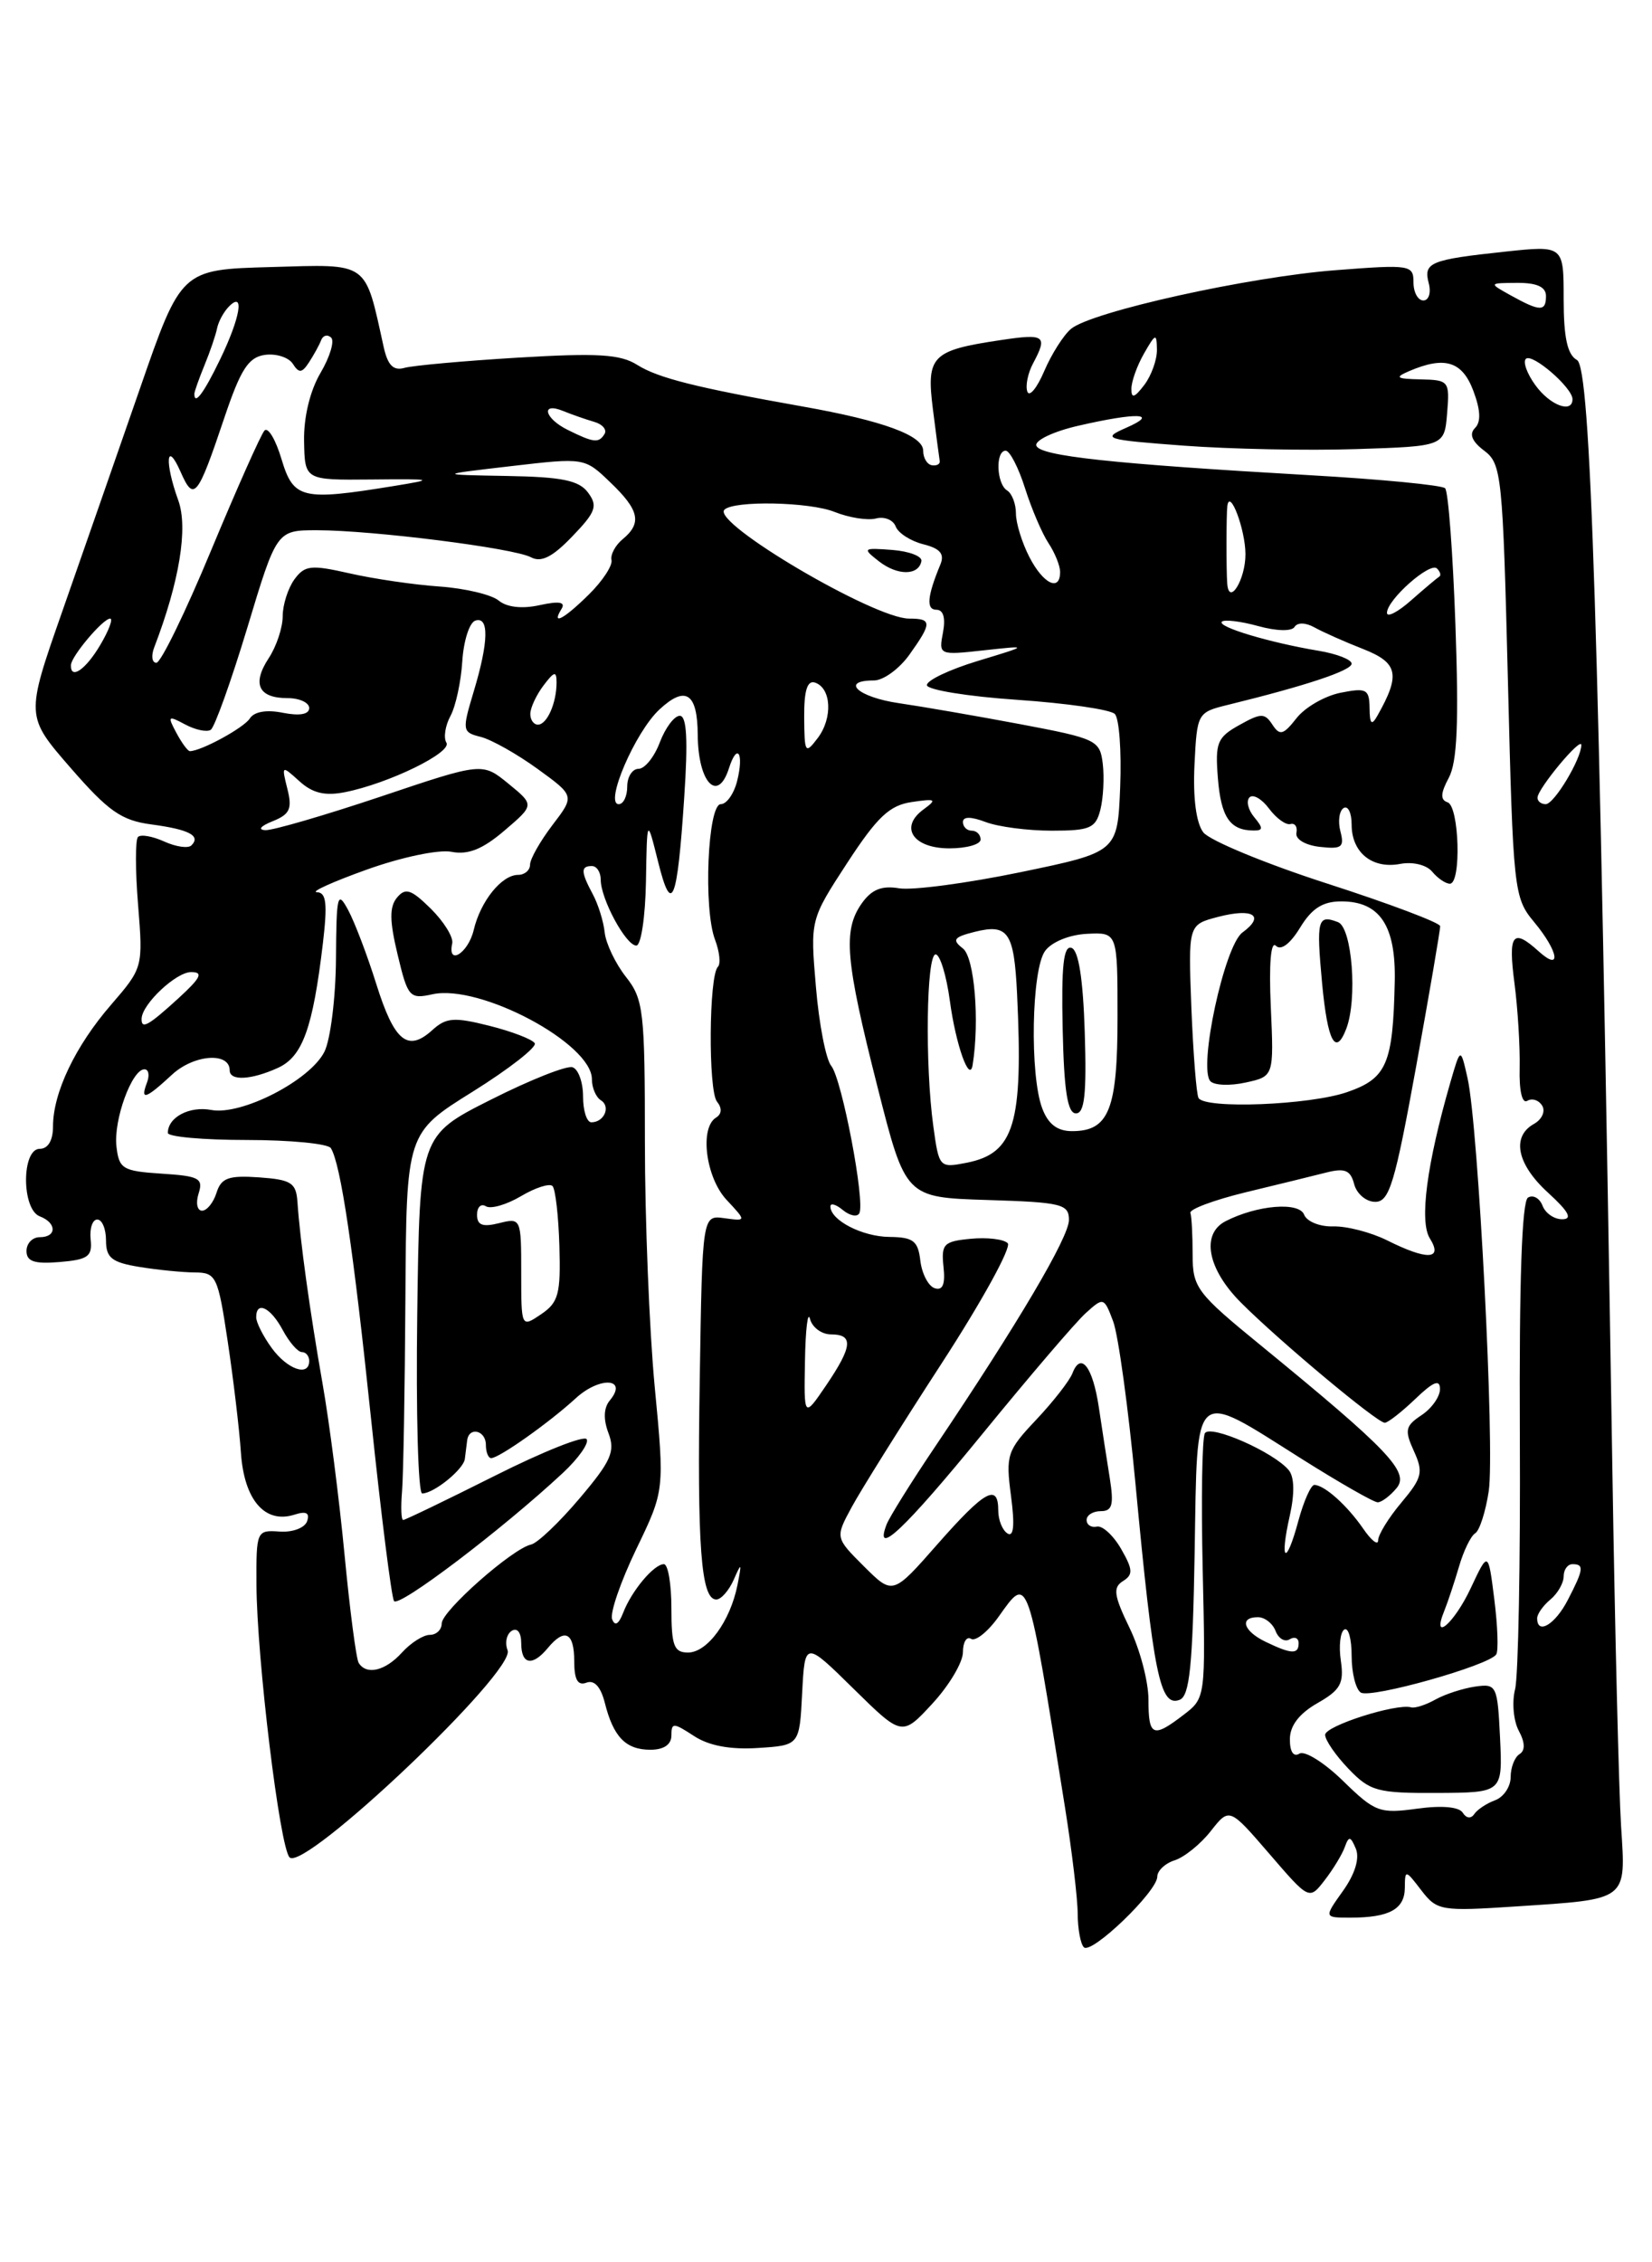 <?xml version="1.0" encoding="UTF-8" standalone="no"?>
<!DOCTYPE svg PUBLIC "-//W3C//DTD SVG 1.1//EN" "http://www.w3.org/Graphics/SVG/1.1/DTD/svg11.dtd" >
<svg xmlns="http://www.w3.org/2000/svg" xmlns:xlink="http://www.w3.org/1999/xlink" version="1.1" viewBox="0 0 187 256">
 <g >
 <path fill="currentColor"
d=" M 131.00 212.36 C 131.00 211.69 131.89 210.85 132.97 210.51 C 134.06 210.16 135.90 208.68 137.05 207.21 C 139.16 204.53 139.16 204.53 143.68 209.77 C 148.20 215.02 148.20 215.02 149.95 212.76 C 150.91 211.52 151.94 209.82 152.23 209.00 C 152.68 207.74 152.88 207.77 153.48 209.21 C 153.92 210.29 153.38 212.06 152.03 213.96 C 149.86 217.00 149.86 217.00 152.85 217.00 C 157.25 217.00 159.00 216.05 159.02 213.64 C 159.04 211.54 159.08 211.55 160.89 213.91 C 162.67 216.22 163.10 216.29 171.62 215.73 C 184.39 214.89 184.04 215.15 183.50 206.65 C 183.25 202.72 182.80 184.43 182.51 166.00 C 180.98 70.33 180.06 41.61 178.51 40.74 C 177.42 40.14 177.00 38.20 177.00 33.83 C 177.00 27.77 177.00 27.77 170.33 28.48 C 161.87 29.39 161.11 29.70 161.73 32.06 C 162.01 33.13 161.73 34.00 161.12 34.00 C 160.50 34.00 160.00 33.08 160.00 31.95 C 160.00 29.98 159.63 29.92 151.25 30.57 C 141.38 31.32 123.60 35.26 121.24 37.21 C 120.39 37.92 119.02 40.08 118.20 42.00 C 117.38 43.92 116.52 44.96 116.29 44.31 C 116.06 43.65 116.35 42.22 116.94 41.12 C 118.62 37.97 118.29 37.73 113.25 38.49 C 105.46 39.65 104.84 40.28 105.60 46.30 C 105.96 49.16 106.31 51.79 106.37 52.15 C 106.44 52.51 106.05 52.73 105.50 52.65 C 104.95 52.57 104.50 51.83 104.50 51.00 C 104.50 49.28 99.95 47.61 90.86 46.00 C 78.82 43.86 74.49 42.78 72.13 41.29 C 70.21 40.08 67.63 39.93 58.63 40.47 C 52.51 40.84 46.73 41.36 45.78 41.63 C 44.54 41.98 43.90 41.35 43.44 39.31 C 41.26 29.46 41.88 29.90 30.67 30.22 C 20.51 30.50 20.51 30.50 15.83 44.00 C 13.25 51.42 9.29 62.80 7.02 69.27 C 2.90 81.04 2.90 81.04 7.99 86.89 C 12.26 91.80 13.74 92.84 17.12 93.29 C 21.40 93.86 22.76 94.57 21.67 95.66 C 21.31 96.03 19.93 95.83 18.60 95.23 C 17.28 94.63 15.94 94.39 15.62 94.71 C 15.31 95.03 15.31 98.48 15.63 102.39 C 16.20 109.46 16.18 109.52 12.58 113.69 C 8.52 118.37 6.00 123.66 6.00 127.47 C 6.00 129.05 5.44 130.00 4.50 130.00 C 2.43 130.00 2.43 136.84 4.50 137.64 C 6.44 138.38 6.44 140.00 4.50 140.00 C 3.67 140.00 3.00 140.70 3.00 141.56 C 3.00 142.75 3.89 143.05 6.75 142.81 C 9.97 142.54 10.47 142.18 10.26 140.25 C 10.13 139.01 10.47 138.00 11.01 138.00 C 11.56 138.00 12.00 139.07 12.00 140.37 C 12.00 142.33 12.65 142.85 15.75 143.36 C 17.81 143.70 20.65 143.98 22.05 143.99 C 24.47 144.00 24.67 144.42 25.77 151.75 C 26.41 156.01 27.09 161.69 27.27 164.37 C 27.63 169.73 29.98 172.46 33.32 171.40 C 34.66 170.97 35.09 171.19 34.76 172.15 C 34.49 172.90 33.11 173.42 31.64 173.31 C 29.05 173.13 29.00 173.23 29.03 179.31 C 29.07 187.65 31.67 209.07 32.78 210.18 C 34.45 211.85 58.38 189.14 57.46 186.75 C 57.13 185.90 57.34 184.91 57.93 184.54 C 58.56 184.16 59.00 184.74 59.00 185.94 C 59.00 188.37 60.26 188.60 62.00 186.50 C 63.92 184.18 65.00 184.71 65.00 187.97 C 65.00 190.08 65.40 190.78 66.38 190.41 C 67.27 190.07 68.00 190.87 68.46 192.68 C 69.43 196.55 70.83 198.00 73.62 198.00 C 75.14 198.00 76.00 197.42 76.00 196.38 C 76.00 194.91 76.22 194.92 78.55 196.44 C 80.24 197.55 82.66 198.00 85.80 197.80 C 90.50 197.50 90.50 197.50 90.80 191.59 C 91.11 185.68 91.11 185.68 96.61 191.09 C 102.11 196.50 102.11 196.50 105.56 192.76 C 107.45 190.71 109.00 188.10 109.00 186.96 C 109.00 185.82 109.42 185.14 109.92 185.45 C 110.43 185.77 111.84 184.63 113.05 182.93 C 116.43 178.18 116.28 177.76 120.55 204.50 C 121.34 209.45 121.99 214.89 121.99 216.58 C 122.00 218.28 122.31 219.98 122.69 220.35 C 123.54 221.21 131.00 214.04 131.00 212.36 Z  M 165.58 205.13 C 165.17 204.46 163.21 204.28 160.40 204.67 C 156.16 205.25 155.64 205.05 152.03 201.53 C 149.91 199.46 147.69 198.07 147.09 198.44 C 146.42 198.86 146.00 198.22 146.01 196.81 C 146.01 195.28 147.06 193.91 149.12 192.73 C 151.74 191.24 152.15 190.50 151.78 187.94 C 151.53 186.27 151.71 184.68 152.17 184.40 C 152.63 184.11 153.00 185.46 153.00 187.38 C 153.00 189.31 153.47 191.17 154.04 191.53 C 155.18 192.23 168.60 188.45 169.37 187.21 C 169.63 186.80 169.53 183.99 169.15 180.98 C 168.46 175.50 168.46 175.50 166.48 179.72 C 164.60 183.73 161.99 185.95 163.50 182.25 C 163.89 181.29 164.63 179.05 165.15 177.29 C 165.66 175.52 166.48 173.82 166.98 173.51 C 167.48 173.21 168.17 171.05 168.52 168.73 C 169.22 164.00 167.35 127.45 166.12 122.00 C 165.33 118.50 165.33 118.50 164.17 122.50 C 161.51 131.71 160.65 138.21 161.85 140.13 C 163.37 142.56 161.58 142.64 157.00 140.35 C 155.19 139.45 152.45 138.74 150.93 138.78 C 149.41 138.83 147.92 138.23 147.62 137.45 C 147.05 135.97 142.31 136.36 138.75 138.18 C 135.92 139.62 136.67 143.60 140.48 147.41 C 144.84 151.78 155.89 161.00 156.75 161.00 C 157.10 161.00 158.65 159.79 160.20 158.31 C 162.26 156.33 163.00 156.04 163.00 157.19 C 163.00 158.05 162.06 159.38 160.91 160.14 C 159.07 161.36 158.97 161.84 160.05 164.21 C 161.14 166.60 160.98 167.23 158.64 170.02 C 157.19 171.74 156.00 173.67 156.00 174.30 C 156.00 174.93 155.23 174.33 154.30 172.97 C 152.49 170.35 149.96 168.08 148.79 168.03 C 148.40 168.01 147.58 169.85 146.97 172.10 C 145.58 177.27 144.81 176.79 146.00 171.51 C 146.56 169.00 146.52 167.13 145.88 166.36 C 144.20 164.33 137.02 161.16 136.39 162.18 C 136.07 162.70 135.96 169.65 136.14 177.63 C 136.47 192.08 136.47 192.14 133.99 194.04 C 130.50 196.72 130.00 196.50 130.00 192.32 C 130.00 190.29 129.04 186.64 127.86 184.21 C 126.08 180.54 125.96 179.64 127.11 178.92 C 128.28 178.19 128.25 177.62 126.91 175.28 C 126.03 173.75 124.79 172.61 124.16 172.75 C 123.52 172.89 123.00 172.55 123.00 172.00 C 123.00 171.45 123.72 171.00 124.61 171.00 C 125.91 171.00 126.10 170.28 125.62 167.25 C 125.29 165.19 124.73 161.58 124.38 159.23 C 123.69 154.65 122.35 152.92 121.40 155.39 C 121.08 156.23 119.24 158.59 117.31 160.64 C 113.99 164.15 113.83 164.64 114.44 169.27 C 114.88 172.58 114.75 173.96 114.05 173.53 C 113.47 173.17 113.00 172.01 113.00 170.94 C 113.00 167.80 111.48 168.65 106.11 174.75 C 101.06 180.50 101.06 180.50 97.80 177.25 C 94.54 174.00 94.54 174.00 96.40 170.56 C 97.42 168.67 101.99 161.36 106.57 154.31 C 111.15 147.26 114.52 141.13 114.07 140.68 C 113.62 140.22 111.73 140.00 109.88 140.18 C 106.82 140.47 106.53 140.77 106.80 143.35 C 107.02 145.34 106.71 146.07 105.80 145.77 C 105.09 145.54 104.36 144.14 104.18 142.67 C 103.92 140.41 103.38 140.00 100.68 139.97 C 97.60 139.94 94.00 138.08 94.00 136.52 C 94.00 136.10 94.63 136.28 95.41 136.93 C 96.19 137.57 97.02 137.74 97.27 137.30 C 97.96 136.04 95.30 122.07 94.09 120.61 C 93.49 119.88 92.71 115.87 92.36 111.69 C 91.71 104.08 91.71 104.08 95.90 97.65 C 99.30 92.44 100.69 91.13 103.20 90.76 C 105.95 90.35 106.10 90.45 104.53 91.60 C 101.77 93.62 103.36 96.00 107.47 96.00 C 109.41 96.00 111.00 95.55 111.00 95.00 C 111.00 94.45 110.55 94.00 110.00 94.00 C 109.45 94.00 109.00 93.56 109.00 93.02 C 109.00 92.39 109.90 92.39 111.57 93.02 C 112.98 93.56 116.34 94.00 119.05 94.00 C 123.39 94.00 124.03 93.72 124.56 91.62 C 124.89 90.31 125.01 87.98 124.83 86.44 C 124.51 83.76 124.13 83.58 115.50 81.95 C 110.55 81.02 104.36 79.95 101.75 79.57 C 97.13 78.90 95.05 77.00 98.93 77.00 C 99.99 77.00 101.79 75.69 102.93 74.10 C 105.52 70.47 105.51 70.00 102.90 70.00 C 98.94 70.00 80.53 59.15 82.00 57.68 C 83.06 56.62 91.64 56.79 94.47 57.93 C 96.10 58.58 98.21 58.92 99.16 58.67 C 100.10 58.42 101.11 58.83 101.39 59.58 C 101.68 60.33 103.09 61.23 104.52 61.59 C 106.42 62.07 106.94 62.68 106.45 63.87 C 104.95 67.49 104.82 69.00 106.00 69.00 C 106.79 69.00 107.05 69.93 106.74 71.58 C 106.25 74.13 106.30 74.15 111.37 73.59 C 116.50 73.03 116.50 73.03 110.69 74.79 C 107.49 75.76 104.90 76.99 104.92 77.53 C 104.94 78.06 109.53 78.81 115.12 79.19 C 120.71 79.57 125.69 80.29 126.19 80.79 C 126.69 81.29 126.96 85.01 126.80 89.06 C 126.50 96.42 126.50 96.42 115.50 98.70 C 109.45 99.95 103.28 100.77 101.78 100.52 C 99.79 100.19 98.66 100.65 97.53 102.25 C 95.40 105.30 95.69 108.65 99.33 123.00 C 102.50 135.50 102.50 135.50 111.75 135.79 C 120.19 136.05 121.00 136.25 121.00 138.05 C 121.00 140.00 115.25 149.73 105.82 163.75 C 103.13 167.74 100.68 171.68 100.36 172.50 C 98.88 176.37 102.43 173.01 111.23 162.23 C 116.52 155.75 121.76 149.62 122.89 148.60 C 124.91 146.77 124.97 146.78 126.00 149.51 C 126.58 151.03 127.72 159.31 128.53 167.89 C 130.57 189.57 131.31 193.20 133.53 192.35 C 134.66 191.92 135.01 188.52 135.23 175.65 C 135.55 156.66 134.89 157.23 147.32 165.07 C 151.62 167.78 155.50 170.00 155.95 170.00 C 156.39 170.00 157.35 169.28 158.09 168.39 C 159.59 166.59 157.20 164.09 142.69 152.22 C 135.45 146.31 135.00 145.70 135.00 141.97 C 135.00 139.79 134.89 137.66 134.75 137.25 C 134.61 136.84 137.43 135.79 141.00 134.92 C 144.57 134.06 148.69 133.05 150.14 132.68 C 152.24 132.15 152.88 132.42 153.29 134.01 C 153.58 135.10 154.65 136.00 155.67 136.00 C 157.27 136.00 157.89 133.94 160.29 120.75 C 161.81 112.36 163.04 105.19 163.02 104.80 C 163.01 104.42 157.26 102.25 150.25 99.99 C 143.24 97.73 136.92 95.11 136.21 94.19 C 135.40 93.13 135.03 90.30 135.21 86.56 C 135.50 80.68 135.54 80.61 139.00 79.76 C 147.81 77.60 153.00 75.88 153.00 75.10 C 153.00 74.64 151.31 73.98 149.25 73.64 C 143.73 72.72 137.74 70.93 138.31 70.35 C 138.59 70.08 140.43 70.30 142.40 70.84 C 144.49 71.42 146.22 71.46 146.54 70.94 C 146.86 70.42 147.80 70.44 148.80 71.00 C 149.73 71.52 152.22 72.63 154.32 73.45 C 158.27 75.01 158.55 76.34 155.91 81.00 C 155.26 82.15 155.05 81.94 155.03 80.13 C 155.00 77.98 154.68 77.81 151.75 78.39 C 149.96 78.75 147.72 80.04 146.76 81.27 C 145.27 83.17 144.87 83.28 144.03 82.00 C 143.16 80.67 142.74 80.67 140.28 82.05 C 137.78 83.44 137.54 84.05 137.86 88.05 C 138.21 92.46 139.22 93.96 141.87 93.98 C 142.99 94.00 143.01 93.72 141.98 92.48 C 141.28 91.64 141.04 90.63 141.44 90.23 C 141.84 89.83 142.83 90.40 143.65 91.50 C 144.47 92.60 145.56 93.39 146.07 93.25 C 146.58 93.11 146.89 93.56 146.75 94.25 C 146.61 94.96 147.74 95.64 149.39 95.83 C 151.88 96.11 152.20 95.88 151.73 94.08 C 151.43 92.94 151.60 91.75 152.09 91.44 C 152.59 91.13 153.00 91.98 153.00 93.32 C 153.00 96.47 155.33 98.36 158.49 97.76 C 159.91 97.49 161.47 97.86 162.12 98.64 C 162.74 99.39 163.64 100.00 164.12 100.00 C 165.44 100.00 165.18 91.23 163.86 90.79 C 163.02 90.51 163.06 89.76 164.00 88.01 C 164.95 86.23 165.14 81.78 164.75 70.75 C 164.46 62.58 163.94 55.60 163.58 55.25 C 163.23 54.90 156.32 54.23 148.22 53.77 C 125.78 52.48 117.70 51.60 117.31 50.43 C 117.11 49.84 119.25 48.82 122.05 48.18 C 128.73 46.64 131.29 46.74 127.50 48.40 C 124.67 49.64 125.03 49.76 134.00 50.43 C 139.22 50.82 148.00 51.00 153.50 50.82 C 163.50 50.50 163.50 50.50 163.81 46.75 C 164.11 43.12 164.01 43.00 160.81 42.93 C 158.05 42.87 157.83 42.72 159.50 42.00 C 163.53 40.27 165.51 40.87 166.77 44.21 C 167.59 46.38 167.66 47.74 166.97 48.43 C 166.28 49.12 166.61 49.95 168.02 51.01 C 169.98 52.49 170.11 53.85 170.69 77.04 C 171.28 100.81 171.36 101.58 173.65 104.33 C 176.43 107.67 176.80 110.03 174.17 107.65 C 171.23 104.99 170.70 105.68 171.43 111.25 C 171.81 114.14 172.07 118.45 172.02 120.84 C 171.95 123.43 172.30 124.93 172.88 124.57 C 173.42 124.24 174.18 124.48 174.57 125.12 C 174.96 125.75 174.54 126.68 173.64 127.18 C 171.06 128.62 171.71 131.76 175.25 134.98 C 177.57 137.10 178.03 137.95 176.86 137.97 C 175.95 137.99 174.94 137.30 174.61 136.44 C 174.28 135.58 173.54 135.17 172.96 135.52 C 172.27 135.95 171.96 145.00 172.04 162.34 C 172.11 176.73 171.87 189.70 171.50 191.16 C 171.13 192.62 171.32 194.73 171.92 195.85 C 172.64 197.19 172.66 198.09 172.00 198.50 C 171.45 198.84 171.00 200.01 171.00 201.09 C 171.00 202.18 170.21 203.35 169.25 203.71 C 168.29 204.06 167.22 204.77 166.88 205.28 C 166.51 205.83 165.98 205.77 165.58 205.13 Z  M 169.80 196.67 C 169.51 190.72 169.41 190.51 167.00 190.85 C 165.62 191.05 163.60 191.70 162.50 192.31 C 161.40 192.93 160.15 193.33 159.73 193.20 C 158.05 192.73 150.00 195.30 150.00 196.31 C 150.00 196.91 151.19 198.64 152.65 200.16 C 155.09 202.70 155.90 202.92 162.70 202.89 C 170.09 202.85 170.09 202.85 169.80 196.67 Z  M 104.30 63.50 C 104.41 62.95 102.92 62.38 101.00 62.23 C 97.67 61.98 97.60 62.04 99.48 63.51 C 101.59 65.16 103.98 65.15 104.30 63.50 Z  M 40.60 188.17 C 40.32 187.71 39.60 182.20 39.00 175.92 C 38.40 169.64 37.28 160.90 36.50 156.50 C 35.06 148.29 33.97 140.41 33.67 136.01 C 33.52 133.84 32.97 133.49 29.33 133.23 C 25.87 132.99 25.04 133.29 24.51 134.97 C 24.16 136.09 23.42 137.00 22.87 137.00 C 22.32 137.00 22.14 136.13 22.48 135.06 C 23.03 133.34 22.54 133.08 18.30 132.81 C 13.88 132.52 13.47 132.28 13.18 129.72 C 12.84 126.74 14.93 121.00 16.35 121.00 C 16.83 121.00 16.95 121.68 16.64 122.50 C 15.84 124.59 16.48 124.38 19.48 121.60 C 21.95 119.32 26.00 119.02 26.00 121.12 C 26.00 122.34 28.42 122.22 31.46 120.84 C 34.25 119.57 35.41 116.35 36.55 106.75 C 37.08 102.23 36.94 100.99 35.87 100.96 C 35.11 100.94 37.65 99.79 41.50 98.41 C 45.43 97.00 49.64 96.11 51.10 96.39 C 52.99 96.76 54.63 96.10 57.10 93.99 C 60.50 91.09 60.50 91.09 57.55 88.68 C 54.60 86.27 54.60 86.27 43.10 90.14 C 36.77 92.26 30.90 93.97 30.05 93.94 C 29.15 93.90 29.49 93.48 30.86 92.93 C 32.81 92.15 33.10 91.52 32.53 89.27 C 31.86 86.59 31.88 86.58 33.90 88.41 C 35.39 89.76 36.79 90.09 39.06 89.64 C 44.02 88.65 51.21 85.14 50.53 84.04 C 50.19 83.49 50.39 82.13 50.99 81.02 C 51.59 79.91 52.19 77.11 52.33 74.82 C 52.48 72.52 53.13 70.46 53.80 70.23 C 55.38 69.71 55.32 72.62 53.62 78.26 C 52.29 82.69 52.32 82.86 54.43 83.39 C 55.64 83.70 58.52 85.32 60.84 87.00 C 65.06 90.06 65.06 90.06 62.53 93.37 C 61.14 95.20 60.00 97.21 60.00 97.84 C 60.00 98.48 59.39 99.00 58.65 99.00 C 56.79 99.00 54.39 101.97 53.62 105.25 C 52.99 107.88 50.62 109.34 51.19 106.75 C 51.34 106.06 50.25 104.30 48.78 102.84 C 46.54 100.63 45.90 100.42 44.94 101.57 C 44.07 102.62 44.09 104.20 45.01 108.03 C 46.16 112.85 46.37 113.08 48.96 112.51 C 54.33 111.33 67.00 118.08 67.00 122.12 C 67.00 123.09 67.46 124.16 68.02 124.51 C 69.16 125.22 68.39 127.00 66.94 127.00 C 66.42 127.00 66.00 125.69 66.00 124.08 C 66.00 122.48 65.47 120.99 64.81 120.77 C 64.16 120.55 60.00 122.20 55.56 124.44 C 47.50 128.50 47.50 128.50 47.23 148.75 C 47.08 159.89 47.33 169.00 47.79 169.00 C 49.11 169.00 52.49 166.26 52.62 165.08 C 52.69 164.49 52.81 163.55 52.88 163.00 C 53.08 161.40 55.00 161.85 55.00 163.50 C 55.00 164.32 55.27 165.00 55.60 165.00 C 56.49 165.00 62.15 161.00 65.17 158.23 C 67.89 155.73 71.13 155.93 69.03 158.47 C 68.33 159.31 68.28 160.60 68.88 162.18 C 69.66 164.24 69.18 165.34 65.61 169.55 C 63.31 172.27 60.83 174.63 60.11 174.78 C 58.00 175.24 50.00 182.30 50.00 183.71 C 50.00 184.42 49.39 185.00 48.65 185.00 C 47.92 185.00 46.50 185.90 45.50 187.00 C 43.61 189.09 41.48 189.59 40.60 188.17 Z  M 63.71 166.68 C 65.48 165.03 66.69 163.31 66.41 162.86 C 66.13 162.40 61.43 164.27 55.97 167.02 C 50.51 169.76 45.86 172.00 45.64 172.00 C 45.41 172.00 45.36 170.54 45.51 168.75 C 45.66 166.96 45.83 157.11 45.89 146.85 C 46.00 128.21 46.00 128.21 53.51 123.53 C 57.64 120.95 60.80 118.48 60.53 118.05 C 60.26 117.61 57.95 116.72 55.40 116.08 C 51.39 115.07 50.50 115.14 48.92 116.58 C 46.14 119.09 44.63 117.83 42.60 111.37 C 41.59 108.14 40.16 104.38 39.42 103.00 C 38.20 100.72 38.08 101.21 38.03 108.50 C 38.00 112.90 37.41 117.62 36.73 119.00 C 35.12 122.25 27.33 126.26 23.90 125.60 C 21.44 125.14 19.00 126.43 19.00 128.20 C 19.00 128.64 23.02 129.00 27.94 129.00 C 32.86 129.00 37.14 129.42 37.45 129.92 C 38.57 131.72 40.00 141.37 42.02 160.71 C 43.15 171.49 44.31 180.70 44.60 181.17 C 45.10 181.98 56.84 173.08 63.71 166.68 Z  M 76.00 182.00 C 76.00 179.25 75.62 177.00 75.15 177.00 C 74.02 177.00 71.49 180.02 70.54 182.50 C 70.03 183.81 69.60 184.06 69.29 183.22 C 69.03 182.52 70.26 178.96 72.02 175.30 C 75.23 168.65 75.23 168.65 74.11 156.92 C 73.50 150.47 73.00 138.00 73.00 129.23 C 73.00 114.42 72.85 113.07 70.85 110.54 C 69.67 109.04 68.59 106.78 68.45 105.53 C 68.32 104.27 67.71 102.32 67.10 101.19 C 65.74 98.65 65.72 98.00 67.00 98.00 C 67.55 98.00 68.00 98.70 68.00 99.55 C 68.00 101.72 70.85 107.00 72.03 107.00 C 72.56 107.00 73.05 103.74 73.12 99.75 C 73.24 92.50 73.24 92.50 74.49 97.50 C 76.03 103.70 76.66 102.17 77.45 90.25 C 77.89 83.71 77.74 81.00 76.95 81.00 C 76.33 81.00 75.32 82.35 74.69 84.00 C 74.07 85.65 72.99 87.00 72.28 87.00 C 71.58 87.00 71.00 87.90 71.00 89.00 C 71.00 90.10 70.57 91.00 70.04 91.00 C 68.39 91.00 71.89 82.83 74.65 80.28 C 77.61 77.53 78.96 78.42 78.98 83.17 C 79.02 88.56 81.25 90.93 82.52 86.92 C 83.46 83.99 84.23 85.22 83.44 88.38 C 83.08 89.82 82.25 91.00 81.59 91.00 C 80.11 91.00 79.60 102.83 80.94 106.34 C 81.45 107.69 81.60 109.07 81.26 109.41 C 80.24 110.42 80.16 123.41 81.16 124.66 C 81.75 125.39 81.71 126.06 81.05 126.47 C 79.17 127.63 79.89 133.26 82.25 135.78 C 84.50 138.19 84.50 138.19 82.00 137.85 C 79.50 137.50 79.50 137.50 79.21 156.00 C 78.90 175.00 79.35 181.00 81.08 181.00 C 81.62 181.00 82.51 179.99 83.06 178.75 C 83.94 176.74 83.98 176.81 83.48 179.35 C 82.66 183.46 80.07 187.00 77.88 187.00 C 76.29 187.00 76.00 186.23 76.00 182.00 Z  M 143.25 185.78 C 140.74 184.57 140.25 183.00 142.39 183.00 C 143.16 183.00 144.06 183.70 144.39 184.56 C 144.72 185.42 145.44 185.85 145.99 185.50 C 146.55 185.16 147.00 185.36 147.00 185.94 C 147.00 187.23 146.19 187.20 143.25 185.78 Z  M 174.00 183.12 C 174.00 182.64 174.68 181.68 175.50 181.00 C 176.32 180.32 177.00 179.14 177.00 178.38 C 177.00 177.62 177.45 177.00 178.00 177.00 C 179.34 177.00 179.27 177.58 177.47 181.05 C 176.04 183.83 174.00 185.05 174.00 183.12 Z  M 91.12 153.98 C 91.18 150.42 91.44 148.29 91.69 149.25 C 91.94 150.21 93.01 151.00 94.07 151.00 C 96.64 151.00 96.50 152.37 93.50 156.79 C 91.00 160.46 91.00 160.46 91.12 153.98 Z  M 30.75 152.53 C 29.79 151.21 29.00 149.65 29.00 149.06 C 29.00 147.16 30.63 147.94 32.00 150.50 C 32.74 151.88 33.71 153.00 34.17 153.00 C 34.63 153.00 35.00 153.45 35.00 154.00 C 35.00 155.83 32.52 154.97 30.75 152.53 Z  M 59.00 144.01 C 59.00 137.87 58.97 137.79 56.50 138.41 C 54.62 138.88 54.00 138.64 54.00 137.46 C 54.00 136.59 54.45 136.16 55.00 136.50 C 55.55 136.84 57.33 136.33 58.97 135.36 C 60.60 134.39 62.21 133.88 62.54 134.21 C 62.87 134.54 63.22 137.59 63.32 141.00 C 63.48 146.42 63.22 147.39 61.25 148.72 C 59.00 150.24 59.00 150.24 59.00 144.01 Z  M 105.65 127.46 C 104.69 120.49 104.86 108.00 105.91 108.00 C 106.40 108.00 107.13 110.36 107.52 113.25 C 108.19 118.23 109.76 122.65 110.10 120.50 C 110.90 115.47 110.30 108.35 109.00 107.33 C 107.74 106.35 107.94 106.05 110.32 105.45 C 114.13 104.50 114.79 105.47 115.13 112.50 C 115.83 127.18 114.83 130.52 109.40 131.58 C 106.34 132.18 106.29 132.12 105.65 127.46 Z  M 117.98 125.43 C 116.55 121.68 116.76 109.71 118.30 107.61 C 119.04 106.59 121.05 105.77 123.05 105.67 C 126.50 105.50 126.50 105.50 126.50 115.10 C 126.50 125.56 125.53 128.00 121.35 128.00 C 119.69 128.00 118.65 127.21 117.98 125.43 Z  M 122.79 116.83 C 122.60 110.76 122.09 107.53 121.29 107.26 C 120.39 106.96 120.13 109.31 120.29 116.42 C 120.44 123.44 120.84 125.99 121.79 125.99 C 122.77 126.00 123.01 123.79 122.79 116.83 Z  M 135.67 124.25 C 135.43 123.84 135.07 119.26 134.86 114.07 C 134.50 104.64 134.50 104.64 137.86 103.76 C 141.84 102.72 143.25 103.61 140.64 105.52 C 138.59 107.02 135.62 120.84 137.01 122.35 C 137.45 122.82 139.24 122.89 141.00 122.50 C 144.20 121.80 144.20 121.80 143.85 113.94 C 143.63 109.09 143.85 106.45 144.42 107.02 C 145.00 107.60 146.04 106.81 147.16 104.98 C 148.49 102.79 149.73 102.00 151.83 102.00 C 156.19 102.00 158.02 104.74 157.88 111.08 C 157.68 120.40 156.98 122.03 152.50 123.58 C 148.27 125.05 136.43 125.52 135.67 124.25 Z  M 152.39 116.42 C 153.68 113.07 153.05 104.96 151.46 104.35 C 149.14 103.46 148.99 104.05 149.66 111.31 C 150.28 117.87 151.18 119.57 152.39 116.42 Z  M 16.03 115.25 C 16.11 113.59 19.94 110.00 21.63 110.00 C 23.06 110.00 22.74 110.64 20.16 113.00 C 16.76 116.10 15.98 116.53 16.03 115.25 Z  M 174.04 90.25 C 174.09 89.20 178.99 83.32 179.00 84.30 C 179.00 85.87 175.93 91.00 174.97 91.00 C 174.44 91.00 174.02 90.66 174.04 90.25 Z  M 19.96 82.92 C 18.94 81.02 19.02 80.94 20.94 81.97 C 22.10 82.59 23.40 82.87 23.85 82.59 C 24.29 82.32 26.15 77.12 27.99 71.05 C 31.32 60.00 31.32 60.00 35.91 60.00 C 42.22 60.01 58.15 62.02 60.10 63.06 C 61.26 63.68 62.54 63.04 64.78 60.70 C 67.44 57.94 67.69 57.26 66.57 55.75 C 65.55 54.36 63.63 53.97 57.39 53.86 C 49.50 53.72 49.50 53.72 57.83 52.75 C 66.16 51.78 66.17 51.78 69.08 54.58 C 72.37 57.72 72.69 59.19 70.49 61.01 C 69.65 61.70 69.08 62.77 69.22 63.38 C 69.35 64.00 68.21 65.74 66.68 67.25 C 63.83 70.07 62.35 70.85 63.57 68.89 C 64.04 68.12 63.29 68.00 61.08 68.48 C 59.09 68.92 57.37 68.72 56.45 67.96 C 55.64 67.29 52.62 66.57 49.74 66.37 C 46.86 66.17 42.28 65.50 39.57 64.88 C 35.20 63.89 34.50 63.96 33.32 65.57 C 32.60 66.57 32.00 68.44 32.00 69.73 C 32.00 71.02 31.29 73.16 30.41 74.49 C 28.50 77.41 29.26 79.00 32.56 79.00 C 33.90 79.00 35.00 79.51 35.00 80.12 C 35.00 80.84 33.92 81.03 32.03 80.66 C 30.17 80.28 28.77 80.53 28.28 81.30 C 27.61 82.36 22.76 85.00 21.49 85.00 C 21.26 85.00 20.57 84.07 19.96 82.92 Z  M 91.03 81.17 C 91.01 78.14 91.38 76.96 92.25 77.24 C 94.11 77.86 94.28 81.24 92.57 83.51 C 91.15 85.38 91.06 85.24 91.03 81.17 Z  M 60.03 80.75 C 60.05 80.06 60.72 78.63 61.53 77.56 C 62.74 75.96 63.00 75.90 63.00 77.23 C 63.00 79.56 61.92 82.00 60.89 82.00 C 60.40 82.00 60.01 81.44 60.03 80.75 Z  M 8.03 75.25 C 8.08 74.24 11.66 70.00 12.47 70.00 C 12.82 70.00 12.32 71.35 11.34 73.00 C 9.69 75.79 7.96 76.97 8.03 75.25 Z  M 17.46 73.25 C 20.31 65.82 21.31 59.74 20.18 56.62 C 18.61 52.28 18.82 49.72 20.44 53.39 C 21.95 56.82 22.35 56.33 25.41 47.23 C 27.24 41.80 28.12 40.43 29.97 40.16 C 31.24 39.98 32.66 40.43 33.14 41.16 C 33.84 42.26 34.18 42.23 34.98 41.00 C 35.52 40.17 36.14 39.05 36.35 38.50 C 36.56 37.95 37.06 37.81 37.48 38.20 C 37.89 38.58 37.35 40.38 36.28 42.20 C 35.09 44.22 34.37 47.21 34.42 49.91 C 34.50 54.33 34.50 54.33 42.00 54.26 C 49.19 54.19 49.29 54.23 44.50 55.01 C 34.18 56.69 33.22 56.46 31.87 51.97 C 31.21 49.75 30.34 48.29 29.94 48.72 C 29.54 49.15 26.83 55.24 23.91 62.25 C 21.00 69.26 18.21 75.00 17.70 75.00 C 17.20 75.00 17.09 74.21 17.46 73.25 Z  M 157.00 69.35 C 157.00 67.87 161.88 63.55 162.66 64.33 C 163.03 64.70 163.15 65.11 162.92 65.25 C 162.69 65.39 161.26 66.59 159.75 67.92 C 158.24 69.26 157.00 69.90 157.00 69.35 Z  M 138.92 66.06 C 138.80 64.59 138.81 58.16 138.93 57.25 C 139.20 55.22 140.97 59.92 140.98 62.69 C 141.00 65.56 139.12 68.62 138.92 66.06 Z  M 116.53 63.05 C 115.69 61.43 115.00 59.20 115.00 58.11 C 115.00 57.01 114.55 55.84 114.00 55.50 C 112.79 54.75 112.66 51.00 113.84 51.00 C 114.30 51.00 115.29 52.91 116.03 55.25 C 116.77 57.59 117.97 60.39 118.69 61.47 C 119.41 62.56 120.00 64.02 120.00 64.72 C 120.00 67.00 118.09 66.08 116.53 63.05 Z  M 64.25 48.64 C 61.62 47.34 61.17 45.45 63.75 46.51 C 64.71 46.90 66.28 47.45 67.24 47.73 C 68.20 48.00 68.73 48.63 68.43 49.11 C 67.78 50.17 67.21 50.11 64.25 48.64 Z  M 173.80 43.59 C 172.86 42.30 172.37 40.96 172.72 40.61 C 173.42 39.91 178.00 43.87 178.00 45.17 C 178.00 46.83 175.45 45.87 173.80 43.59 Z  M 22.00 44.57 C 22.00 44.33 22.52 42.86 23.15 41.32 C 23.79 39.77 24.43 37.88 24.58 37.12 C 24.74 36.36 25.34 35.26 25.93 34.67 C 27.72 32.88 27.20 35.95 24.91 40.68 C 23.07 44.49 22.00 45.92 22.00 44.57 Z  M 128.07 44.00 C 128.07 43.17 128.71 41.38 129.50 40.00 C 130.81 37.71 130.93 37.68 130.96 39.56 C 130.98 40.69 130.34 42.49 129.53 43.56 C 128.42 45.02 128.06 45.13 128.07 44.00 Z  M 171.00 33.42 C 168.50 32.03 168.50 32.03 171.75 32.01 C 173.98 32.00 175.00 32.47 175.00 33.50 C 175.00 35.28 174.33 35.27 171.00 33.42 Z "/>
</g>
</svg>
